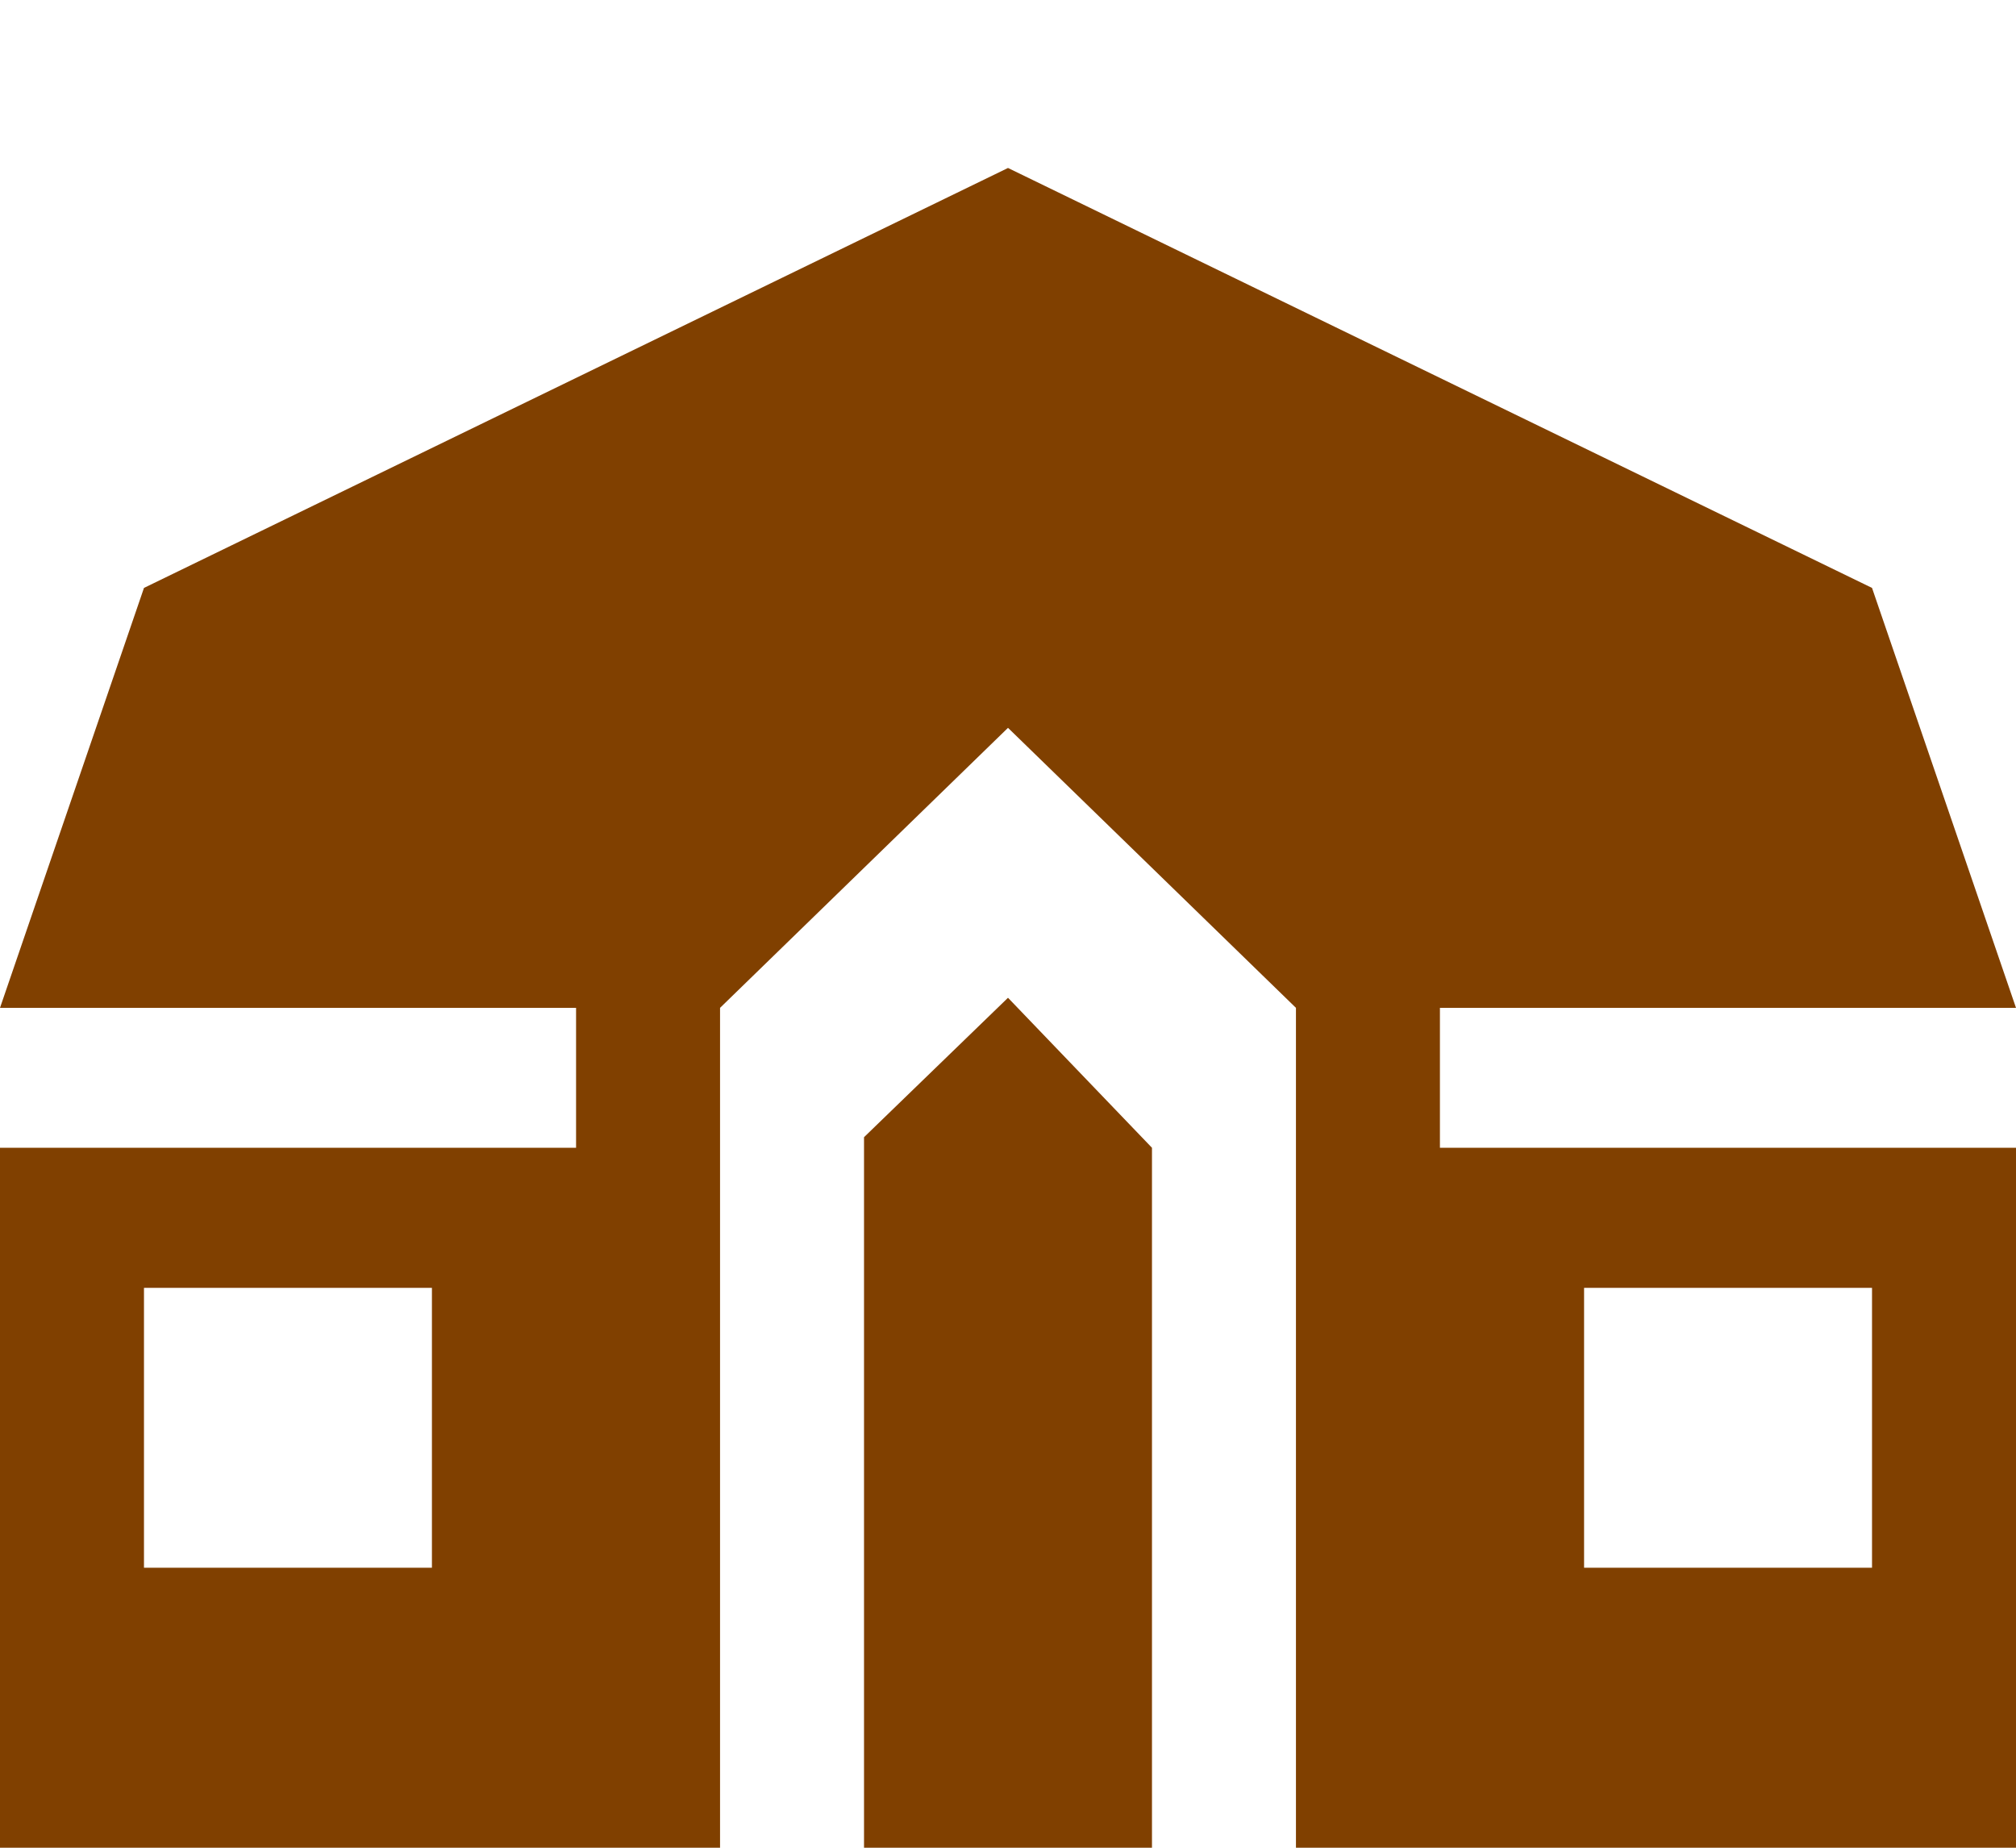 <?xml version="1.0" encoding="UTF-8" standalone="no"?>
<svg
   version="1.1"
   id="svg109"
   width="12"
   height="11"
   viewBox="0 0 12 11"
   xmlns="http://www.w3.org/2000/svg"
   xmlns:svg="http://www.w3.org/2000/svg">
  <defs
     id="defs7" />
  <path
     d="M 7.714,6 H 8.571 V 6.833 H 7.714 Z M 3.429,6 H 4.286 V 6.833 H 3.429 Z M 6,5.94 5.143,6.77 V 11 H 6.857 V 6.833 Z M 7.714,6.833 V 11 H 12 V 6.833 Z M 9.429,7.667 H 11.143 V 9.333 H 9.429 Z M 0,6.833 V 11 H 4.286 V 6.833 Z M 0.857,7.667 H 2.571 V 9.333 H 0.857 Z M 6,1 0.857,3.5 0,6 H 4.286 L 6,4.333 7.714,6 H 12 L 11.143,3.5 Z"
     style="opacity:1;fill:#804000;fill-opacity:1;fill-rule:nonzero;stroke:none;stroke-width:0.845;stroke-opacity:1"
     id="manor" />
</svg>

